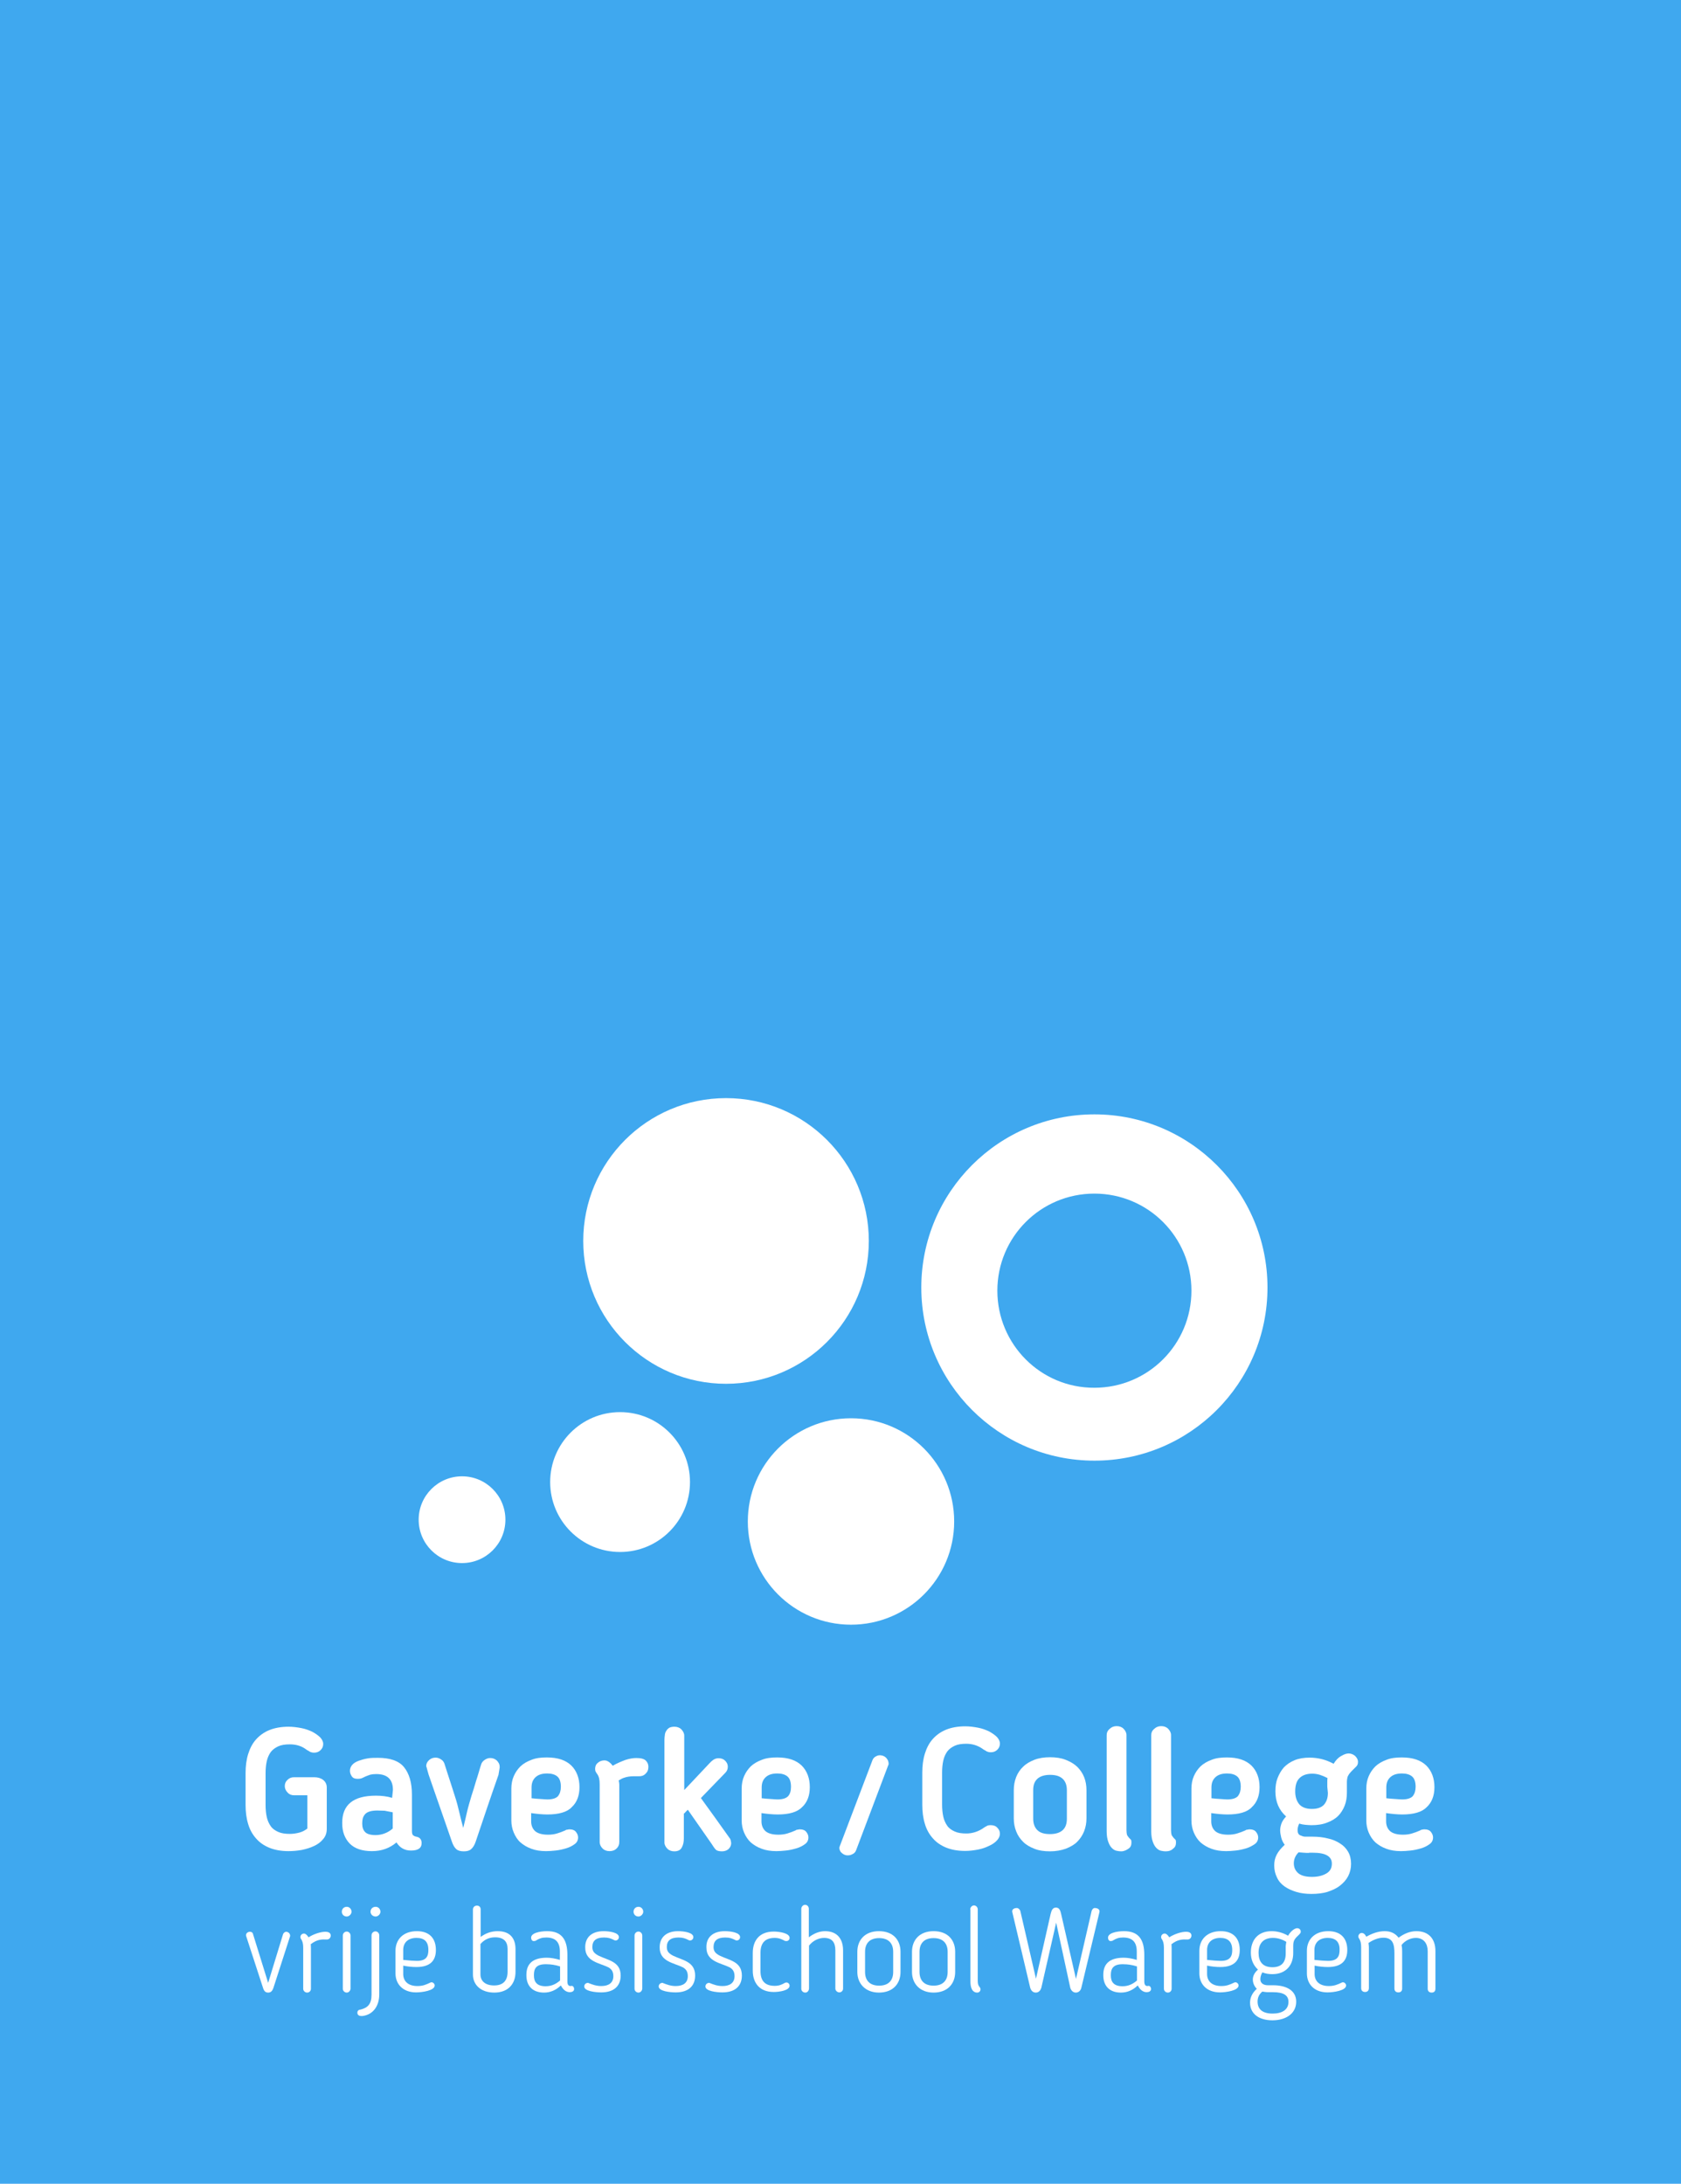 <?xml version="1.0" encoding="utf-8"?>
<!-- Generator: Adobe Illustrator 22.0.1, SVG Export Plug-In . SVG Version: 6.00 Build 0)  -->
<svg version="1.1" id="Laag_1" xmlns="http://www.w3.org/2000/svg" xmlns:xlink="http://www.w3.org/1999/xlink" x="0px" y="0px"
	 viewBox="0 0 848.8 1102.3" style="enable-background:new 0 0 848.8 1102.3;" xml:space="preserve">
<style type="text/css">
	.st0{fill:#3FA8EF;}
	.st1{fill:#FFFFFF;}
	.st2{display:none;}
	.st3{display:inline;fill:none;stroke:#CCCCCC;stroke-width:0.985;stroke-miterlimit:10;}
	.st4{display:inline;fill:none;stroke:#B3B3B3;stroke-width:4;stroke-miterlimit:10;}
	.st5{display:inline;fill:#F2F2F2;}
</style>
<g id="Laag_1_1_">
	<rect x="-27.8" y="-23" class="st0" width="900" height="1155.5"/>
	<g>
		<g>
			<g>
				<g>
					<path class="st1" d="M134.1,911.1c0,2.2,0.2,4.3,0.6,6.1c0.4,1.8,1.1,3.3,2,4.6c0.9,1.3,2.2,2.2,3.8,2.9c1.5,0.7,3.5,1,5.8,1
						c1.9,0,3.5-0.3,5-0.7c1.5-0.4,2.7-1.1,3.9-2v-16.8h-6.8c-1.2,0-2.3-0.4-3.2-1.4c-0.9-0.9-1.4-2-1.4-3.2c0-1.3,0.4-2.3,1.4-3.2
						c0.9-0.9,2-1.3,3.2-1.3h10.3c1.7,0,3.2,0.4,4.4,1.3s1.9,2.2,1.9,3.9v20.9c0,2-0.6,3.7-1.8,5.1c-1.2,1.5-2.7,2.6-4.6,3.5
						c-1.9,0.9-3.9,1.5-6.2,2c-2.3,0.4-4.5,0.6-6.7,0.6c-3.8,0-7-0.6-9.7-1.7c-2.7-1.1-5-2.7-6.7-4.7c-1.8-2-3.2-4.5-4-7.3
						c-0.9-2.9-1.3-6.1-1.3-9.6v-16.1c0-3.5,0.4-6.7,1.3-9.6c0.9-2.9,2.2-5.4,4-7.4c1.8-2,4-3.6,6.7-4.7c2.7-1.1,6-1.7,9.7-1.7
						c2.2,0,4.4,0.3,6.5,0.7s3.9,1.1,5.6,1.9c1.6,0.9,2.9,1.8,3.9,2.8c0.9,1,1.5,2.1,1.5,3.3c0,1.2-0.4,2.2-1.3,3.1
						c-0.9,0.9-2,1.3-3.3,1.3c-0.9,0-1.5-0.2-2-0.4c-0.4-0.3-1-0.6-1.7-1l-0.4-0.3c-1.2-0.9-2.5-1.5-3.8-1.9s-2.8-0.6-4.4-0.6
						c-2.3,0-4.3,0.3-5.8,1c-1.5,0.7-2.8,1.6-3.8,2.9c-0.9,1.3-1.6,2.8-2,4.6c-0.4,1.8-0.6,3.8-0.6,6.1v16.2H134.1z"/>
					<path class="st1" d="M198.4,903.5c0-5.3-2.8-8-8.4-8c-1.2,0-2.2,0.1-3,0.3c-0.8,0.3-1.5,0.5-2.4,0.9l-1.7,0.8
						c-0.6,0.3-1.4,0.4-2.4,0.4c-1.4,0-2.3-0.4-2.9-1.3c-0.6-0.9-0.9-1.8-0.9-2.7c0-1.2,0.4-2.2,1.2-3.1c0.8-0.9,1.9-1.5,3.2-2
						c1.4-0.5,2.8-0.9,4.5-1.2c1.7-0.3,3.4-0.3,5.2-0.3c6.1,0,10.6,1.5,13.2,4.7c2.6,3.2,4,7.8,4,13.8v18.4c0,1.1,0.2,1.9,0.6,2.2
						c0.4,0.3,0.9,0.6,1.6,0.7c1.8,0.3,2.7,1.5,2.7,3.2c0,2.6-1.8,3.8-5.4,3.8c-3.2,0-5.6-1.4-7.3-4.1c-3.4,2.9-7.5,4.4-12.4,4.4
						c-5,0-8.7-1.3-11.2-3.8c-2.5-2.6-3.8-6-3.8-10.2v-0.3c0-9.1,5.6-13.7,17-13.7c2.8,0,5.6,0.3,8.2,1.1L198.4,903.5L198.4,903.5z
						 M190.4,913.9c-1.5,0-2.9,0.2-3.8,0.5c-1,0.3-1.8,0.8-2.3,1.4c-0.5,0.6-0.9,1.3-1.1,2s-0.3,1.6-0.3,2.5v0.3
						c0,1.8,0.5,3.2,1.5,4.2c1,1,2.7,1.5,5.3,1.5c1.5,0,3.1-0.3,4.4-0.8c1.4-0.5,2.8-1.3,4.2-2.5v-8.2c-1.4-0.3-2.7-0.5-4.1-0.8
						C192.9,914,191.6,913.9,190.4,913.9z"/>
					<path class="st1" d="M251.7,895.9c-2,5.6-3.9,11.3-5.8,16.8c-1.9,5.6-3.8,11.2-5.7,16.9c-0.6,1.8-1.4,3-2.3,3.8
						s-2.1,1.1-3.7,1.1c-1.6,0-2.9-0.3-3.8-1.1c-0.9-0.8-1.6-2-2.2-3.7c-2-5.7-3.9-11.4-5.9-17c-2-5.6-3.9-11.3-5.9-17l-1-3.6
						c0-0.1,0-0.2-0.1-0.3c0-0.1-0.1-0.2-0.1-0.3c0-1.2,0.5-2.2,1.5-3.1c1-0.9,2.1-1.2,3.3-1.2c0.9,0,1.8,0.3,2.7,0.9
						c0.9,0.5,1.5,1.4,1.8,2.4c0.9,2.7,1.7,5.5,2.6,8.1s1.7,5.4,2.6,8.1c0.9,2.7,1.6,5.4,2.2,8c0.6,2.6,1.3,5.3,2,8
						c0.7-2.7,1.3-5.4,1.9-8c0.6-2.6,1.4-5.3,2.2-8c0.9-2.7,1.7-5.4,2.5-8.1c0.9-2.6,1.6-5.4,2.5-8.1c0.3-0.9,0.9-1.6,1.8-2.2
						c0.9-0.6,1.8-0.9,2.7-0.9c1.3,0,2.4,0.4,3.3,1.2c0.9,0.9,1.5,1.9,1.5,3.2v0.5L251.7,895.9z"/>
					<path class="st1" d="M276.3,915.9c-1.3,0-2.6-0.1-3.9-0.2s-2.7-0.3-4.2-0.5v4.2c0,2,0.7,3.7,2,4.9c1.4,1.2,3.6,1.8,6.5,1.8
						c1.7,0,3.2-0.2,4.5-0.6c1.4-0.4,2.7-0.9,4.3-1.6c0.1-0.1,0.3-0.3,0.7-0.3s0.8-0.2,1.3-0.2c1.5,0,2.7,0.4,3.4,1.4
						c0.7,0.9,1,1.8,1,2.7c0,1.4-0.6,2.6-1.8,3.4c-1.2,0.9-2.6,1.6-4.3,2.1c-1.7,0.5-3.4,0.9-5.3,1.1c-1.9,0.2-3.4,0.3-4.8,0.3
						c-2.8,0-5.3-0.4-7.4-1.2c-2.2-0.8-4-1.9-5.5-3.2s-2.6-3.1-3.4-5c-0.8-1.9-1.2-3.9-1.2-6.1v-16.1c0-2.2,0.4-4.4,1.2-6.2
						c0.8-1.9,2-3.6,3.4-5c1.5-1.4,3.4-2.5,5.6-3.3c2.2-0.9,4.8-1.2,7.7-1.2c5.6,0,9.6,1.4,12.4,4.1c2.7,2.7,4.1,6.4,4.1,10.9
						c0,4.3-1.3,7.7-3.9,10.1C286.4,914.7,282.1,915.9,276.3,915.9z M283.2,901.9c0-2.4-0.6-4.2-1.8-5.2c-1.2-1-2.9-1.5-5.1-1.5
						c-2.6,0-4.5,0.6-5.9,1.9c-1.4,1.3-2,3-2,5.2v5.4c1.5,0.2,3.2,0.3,4.7,0.4c1.5,0.1,2.6,0.2,3.3,0.2c2.6,0,4.4-0.6,5.4-1.7
						C282.7,905.4,283.2,903.9,283.2,901.9z"/>
					<path class="st1" d="M322.4,896.6c-0.9,0-1.9,0-2.6,0c-0.9,0-1.6,0.1-2.4,0.2c-0.8,0.1-1.5,0.3-2.4,0.6
						c-0.9,0.3-1.7,0.8-2.6,1.3c0.1,0.4,0.1,0.8,0.2,1.1c0,0.3,0.1,0.7,0.1,0.9v29.1c0,1.4-0.5,2.5-1.4,3.3
						c-0.9,0.9-2.1,1.3-3.5,1.3s-2.6-0.4-3.5-1.3c-0.9-0.9-1.5-2-1.5-3.3v-29.1c0-1.3-0.1-2.3-0.3-3.1c-0.2-0.8-0.5-1.5-1-2.2
						c-0.3-0.3-0.5-0.8-0.7-1.1c-0.2-0.3-0.3-0.9-0.3-1.4c0-1.3,0.4-2.3,1.4-3.1c0.9-0.8,2-1.2,3.3-1.2c0.9,0,1.6,0.3,2.3,0.8
						c0.7,0.5,1.3,1.1,1.9,1.9c2-1.2,4.2-2.1,6.3-2.9c2.1-0.7,4-1,5.6-1c2.3,0,3.9,0.4,4.8,1.3c0.9,0.9,1.3,1.9,1.3,3.2
						c0,1.5-0.5,2.6-1.5,3.5C325,896.3,323.8,896.7,322.4,896.6z"/>
					<path class="st1" d="M345.1,904l13.1-13.9c0.6-0.7,1.3-1.3,2-1.8c0.8-0.5,1.6-0.8,2.6-0.8c1.4,0,2.5,0.4,3.3,1.2
						c0.9,0.9,1.4,1.8,1.4,3.1c0,1.2-0.4,2.2-1.3,3.1l-12.3,12.7c2.4,3.4,4.9,6.7,7.3,10.1s4.8,6.7,7.2,10.1
						c0.3,0.3,0.5,0.8,0.6,1.3c0.1,0.5,0.2,1,0.2,1.5c-0.1,1.2-0.6,2.1-1.5,2.9c-0.9,0.7-2,1-3.2,1c-0.8,0-1.3-0.1-1.8-0.2
						c-0.4-0.1-0.9-0.3-1.2-0.6c-0.3-0.3-0.7-0.7-1-1.2c-0.3-0.5-0.8-1.1-1.2-1.8l-12-17.2c-0.3,0.3-0.7,0.7-1,1
						c-0.3,0.4-0.7,0.8-1,1v12.5c0,1.7-0.3,3.2-1,4.5c-0.7,1.4-2,2-3.8,2c-1.4,0-2.6-0.4-3.5-1.3c-0.9-0.9-1.5-2-1.5-3.2v-51.6
						c0-0.9,0.1-1.8,0.2-2.6c0.1-0.9,0.3-1.5,0.8-2.2c0.3-0.6,0.9-1.1,1.5-1.5c0.6-0.3,1.5-0.5,2.5-0.5c1.4,0,2.6,0.4,3.5,1.3
						c0.9,0.9,1.5,2,1.5,3.2V904L345.1,904z"/>
					<path class="st1" d="M392.6,915.9c-1.3,0-2.6-0.1-3.9-0.2c-1.4-0.1-2.7-0.3-4.2-0.5v4.2c0,2,0.7,3.7,2,4.9
						c1.4,1.2,3.6,1.8,6.5,1.8c1.7,0,3.2-0.2,4.5-0.6c1.4-0.4,2.7-0.9,4.3-1.6c0.1-0.1,0.3-0.3,0.7-0.3s0.8-0.2,1.3-0.2
						c1.5,0,2.7,0.4,3.4,1.4c0.7,0.9,1,1.8,1,2.7c0,1.4-0.6,2.6-1.8,3.4c-1.2,0.9-2.6,1.6-4.3,2.1c-1.7,0.5-3.4,0.9-5.3,1.1
						c-1.9,0.2-3.4,0.3-4.8,0.3c-2.8,0-5.3-0.4-7.4-1.2c-2.2-0.8-4-1.9-5.5-3.2c-1.5-1.4-2.6-3.1-3.4-5c-0.8-1.9-1.2-3.9-1.2-6.1
						v-16.1c0-2.2,0.4-4.4,1.2-6.2c0.8-1.9,2-3.6,3.4-5c1.5-1.4,3.4-2.5,5.6-3.3c2.2-0.9,4.8-1.2,7.7-1.2c5.6,0,9.6,1.4,12.4,4.1
						c2.7,2.7,4.1,6.4,4.1,10.9c0,4.3-1.3,7.7-3.9,10.1C402.6,914.7,398.4,915.9,392.6,915.9z M399.4,901.9c0-2.4-0.6-4.2-1.8-5.2
						c-1.2-1-2.9-1.5-5.1-1.5c-2.6,0-4.5,0.6-5.9,1.9c-1.4,1.3-2,3-2,5.2v5.4c1.5,0.2,3.2,0.3,4.7,0.4c1.5,0.1,2.6,0.2,3.3,0.2
						c2.6,0,4.4-0.6,5.4-1.7C399,905.4,399.4,903.9,399.4,901.9z"/>
					<g>
						<g>
							<path class="st1" d="M432.3,933.9c-0.3,0.9-1,1.7-2,2.1c-0.9,0.5-1.9,0.6-2.9,0.5c-0.6-0.1-1.1-0.3-1.6-0.6
								c-0.5-0.3-0.9-0.7-1.2-1s-0.5-0.9-0.7-1.4c-0.1-0.5-0.1-1,0.1-1.5l16.5-43.4c0.3-0.9,1-1.7,1.9-2.1c0.9-0.5,1.8-0.6,2.8-0.4
								c1.1,0.2,2,0.8,2.6,1.6c0.7,0.9,0.9,1.8,0.9,2.7c0,0.3-0.2,0.7-0.3,0.9L432.3,933.9z"/>
						</g>
					</g>
					<path class="st1" d="M465.7,894.8c0-3.5,0.4-6.7,1.3-9.6c0.9-2.9,2.2-5.4,4-7.4c1.8-2,4-3.6,6.7-4.7c2.7-1.1,6-1.7,9.7-1.7
						c2.2,0,4.4,0.3,6.5,0.7s3.9,1.1,5.6,1.9c1.6,0.9,2.9,1.8,3.9,2.8c0.9,1,1.5,2.1,1.5,3.3s-0.4,2.2-1.3,3.1
						c-0.9,0.9-2,1.3-3.3,1.3c-0.9,0-1.5-0.2-2-0.4c-0.4-0.3-1-0.6-1.7-1l-0.4-0.3c-2.4-1.7-5.2-2.6-8.3-2.6c-2.3,0-4.3,0.3-5.8,1
						c-1.5,0.7-2.8,1.6-3.8,2.9c-0.9,1.3-1.6,2.8-2,4.6c-0.4,1.8-0.6,3.8-0.6,6.1v16.1c0,2.2,0.2,4.3,0.6,6.1c0.4,1.8,1.1,3.3,2,4.6
						c0.9,1.3,2.2,2.2,3.8,2.9c1.5,0.7,3.5,1,5.8,1c3,0,5.8-0.9,8.3-2.5l0.4-0.3c0.7-0.4,1.2-0.8,1.7-1c0.4-0.3,1.1-0.4,2-0.4
						c1.4,0,2.5,0.4,3.3,1.3c0.9,0.9,1.3,1.9,1.3,3c0,1.2-0.5,2.3-1.5,3.4c-0.9,1-2.3,2-3.9,2.7c-1.6,0.8-3.5,1.5-5.6,1.9
						s-4.3,0.7-6.5,0.7c-3.8,0-7-0.6-9.7-1.7s-5-2.7-6.7-4.7c-1.8-2-3.2-4.5-4-7.3c-0.9-2.9-1.3-6.1-1.3-9.6V894.8L465.7,894.8z"/>
					<path class="st1" d="M530.2,934.5c-3,0-5.7-0.4-7.9-1.3c-2.3-0.9-4.2-2-5.7-3.5c-1.5-1.5-2.7-3.2-3.5-5.3
						c-0.8-2-1.2-4.2-1.2-6.5v-14.3c0-2.4,0.4-4.5,1.2-6.6c0.8-2,2-3.8,3.5-5.2c1.5-1.5,3.4-2.6,5.7-3.5s5-1.3,7.9-1.3
						c3,0,5.6,0.4,7.9,1.3c2.3,0.9,4.2,2,5.8,3.5c1.5,1.5,2.7,3.2,3.5,5.2c0.8,2,1.2,4.2,1.2,6.6v14.3c0,2.3-0.4,4.4-1.2,6.5
						c-0.8,2-2,3.8-3.5,5.3c-1.5,1.5-3.5,2.6-5.8,3.5C535.8,934,533.2,934.5,530.2,934.5z M530.2,925.8c2.8,0,5-0.7,6.4-2
						c1.5-1.4,2.1-3.3,2.1-5.8v-14.4c0-2.4-0.7-4.4-2.1-5.7c-1.5-1.4-3.6-2-6.4-2c-2.8,0-5,0.7-6.4,2c-1.5,1.4-2.1,3.3-2.1,5.7V918
						c0,2.5,0.7,4.4,2.1,5.8C525.2,925.2,527.4,925.8,530.2,925.8z"/>
					<path class="st1" d="M566.1,934.5c-0.8,0-1.5-0.1-2.4-0.3c-0.9-0.2-1.6-0.7-2.3-1.4s-1.3-1.7-1.8-3.1s-0.8-3.1-0.8-5.3v-48.5
						c0-1.2,0.4-2.3,1.5-3.2c0.9-0.9,2.1-1.4,3.5-1.4s2.6,0.4,3.5,1.3s1.5,2,1.5,3.2v47.9c0,0.9,0.1,1.7,0.2,2.2
						c0.1,0.5,0.5,1.1,1.1,1.8c0.3,0.3,0.6,0.6,0.9,0.9s0.3,0.9,0.3,1.5c0,1.3-0.4,2.3-1.4,3S567.7,934.5,566.1,934.5z"/>
					<path class="st1" d="M588.6,934.5c-0.8,0-1.5-0.1-2.4-0.3c-0.9-0.2-1.6-0.7-2.3-1.4s-1.3-1.7-1.8-3.1c-0.5-1.4-0.8-3.1-0.8-5.3
						v-48.5c0-1.2,0.4-2.3,1.5-3.2c0.9-0.9,2.1-1.4,3.5-1.4s2.6,0.4,3.5,1.3c0.9,0.9,1.5,2,1.5,3.2v47.9c0,0.9,0.1,1.7,0.2,2.2
						s0.5,1.1,1.1,1.8c0.3,0.3,0.6,0.6,0.9,0.9s0.3,0.9,0.3,1.5c0,1.3-0.4,2.3-1.4,3C591.4,934.1,590.2,934.5,588.6,934.5z"/>
					<path class="st1" d="M619.7,915.9c-1.3,0-2.6-0.1-3.9-0.2s-2.7-0.3-4.2-0.5v4.2c0,2,0.7,3.7,2,4.9c1.4,1.2,3.6,1.8,6.5,1.8
						c1.7,0,3.2-0.2,4.5-0.6c1.4-0.4,2.7-0.9,4.3-1.6c0.1-0.1,0.3-0.3,0.7-0.3s0.8-0.2,1.3-0.2c1.5,0,2.7,0.4,3.4,1.4
						c0.7,0.9,1,1.8,1,2.7c0,1.4-0.6,2.6-1.8,3.4s-2.6,1.6-4.3,2.1c-1.7,0.5-3.4,0.9-5.3,1.1c-1.9,0.2-3.4,0.3-4.8,0.3
						c-2.8,0-5.3-0.4-7.4-1.2c-2.2-0.8-4-1.9-5.5-3.2c-1.5-1.4-2.6-3.1-3.4-5c-0.8-1.9-1.2-3.9-1.2-6.1v-16.1c0-2.2,0.4-4.4,1.2-6.2
						c0.8-1.9,2-3.6,3.4-5c1.5-1.4,3.4-2.5,5.6-3.3c2.2-0.9,4.8-1.2,7.7-1.2c5.6,0,9.6,1.4,12.4,4.1c2.7,2.7,4.1,6.4,4.1,10.9
						c0,4.3-1.3,7.7-3.9,10.1C629.8,914.7,625.6,915.9,619.7,915.9z M626.5,901.9c0-2.4-0.6-4.2-1.8-5.2c-1.2-1-2.9-1.5-5.1-1.5
						c-2.6,0-4.5,0.6-5.9,1.9c-1.4,1.3-2,3-2,5.2v5.4c1.5,0.2,3.2,0.3,4.7,0.4c1.5,0.1,2.6,0.2,3.3,0.2c2.6,0,4.4-0.6,5.4-1.7
						C626,905.4,626.5,903.9,626.5,901.9z"/>
					<path class="st1" d="M661.3,887.2c2.2,0,4.4,0.3,6.3,0.8c2,0.5,3.9,1.3,5.8,2.3c1.1-1.8,2.3-3.1,3.8-3.9
						c1.5-0.9,2.7-1.3,3.8-1.3s2.2,0.4,3.2,1.2c0.9,0.9,1.5,1.8,1.5,3.1c0,0.6-0.1,1.1-0.3,1.5c-0.3,0.4-0.5,0.8-0.8,1l-1.4,1.4
						c-0.6,0.6-1.1,1.1-1.5,1.6c-0.4,0.4-0.7,0.9-0.9,1.3c-0.3,0.4-0.4,0.9-0.5,1.4c-0.1,0.5-0.2,1.1-0.2,1.8v5.4
						c0,2.4-0.3,4.5-1.1,6.6c-0.8,2-1.9,3.8-3.3,5.2c-1.5,1.5-3.4,2.6-5.6,3.4c-2.2,0.9-4.9,1.3-7.9,1.3c-1,0-2-0.1-3.2-0.2
						c-1-0.1-2-0.3-3-0.6c-0.3,0.7-0.5,1.3-0.6,1.7c-0.1,0.5-0.2,0.9-0.2,1.5c0,1.4,0.4,2.3,1.3,2.7c0.9,0.4,1.7,0.7,2.5,0.7h3.8
						c2.8,0,5.4,0.3,7.7,0.9c2.4,0.5,4.4,1.4,6.1,2.5c1.8,1.1,3.2,2.6,4.1,4.2c1,1.7,1.5,3.8,1.5,6.1c0,2.3-0.5,4.4-1.5,6.3
						c-1,1.9-2.4,3.4-4.2,4.8c-1.8,1.4-3.9,2.3-6.3,3.1c-2.4,0.7-5.1,1-8,1c-2.8,0-5.3-0.3-7.6-1s-4.3-1.6-6-2.8
						c-1.7-1.2-3-2.7-3.8-4.5c-0.9-1.8-1.4-3.8-1.4-6.1c0-2,0.4-3.8,1.3-5.5c0.9-1.7,2.2-3.2,4-4.9c-0.9-1.2-1.5-2.5-1.8-3.8
						s-0.5-2.5-0.5-3.5c0-1,0.2-2.1,0.6-3.3c0.4-1.2,1.2-2.4,2.4-3.7c-3.6-3.2-5.4-7.4-5.4-12.7c0-2.4,0.3-4.7,1.1-6.7
						c0.8-2,1.8-3.8,3.2-5.4c1.5-1.5,3.2-2.7,5.4-3.6C655.9,887.6,658.5,887.2,661.3,887.2z M661,935.3c-0.9,0-1.9,0-2.7-0.1
						s-1.7-0.1-2.6-0.2c-1.5,1.5-2.4,3.4-2.4,5.5c0,2.2,0.8,3.8,2.3,5.1c1.5,1.2,3.8,1.8,6.9,1.8c2.9,0,5.3-0.6,7.2-1.7
						c1.9-1.1,2.8-2.7,2.8-5c0-3.7-3.2-5.5-9.6-5.5H661L661,935.3z M670.2,901.9c0-0.8,0-1.5,0-2.2s0-1.5,0.1-2.2
						c-1.4-0.7-2.6-1.2-3.8-1.6c-1.3-0.4-2.6-0.6-3.9-0.6c-2.9,0-5,0.8-6.5,2.3c-1.5,1.5-2.1,3.8-2.1,6.7c0,2.6,0.7,4.8,2,6.4
						c1.3,1.5,3.4,2.4,6.4,2.4c2.7,0,4.8-0.7,6.1-2.1c1.3-1.5,2-3.4,2-6L670.2,901.9L670.2,901.9z"/>
					<path class="st1" d="M708,915.9c-1.3,0-2.6-0.1-3.9-0.2c-1.4-0.1-2.7-0.3-4.2-0.5v4.2c0,2,0.7,3.7,2,4.9
						c1.4,1.2,3.6,1.8,6.5,1.8c1.7,0,3.2-0.2,4.5-0.6c1.4-0.4,2.7-0.9,4.3-1.6c0.1-0.1,0.3-0.3,0.7-0.3c0.3-0.1,0.8-0.2,1.3-0.2
						c1.5,0,2.7,0.4,3.4,1.4c0.7,0.9,1,1.8,1,2.7c0,1.4-0.6,2.6-1.8,3.4c-1.2,0.9-2.6,1.6-4.3,2.1c-1.7,0.5-3.4,0.9-5.3,1.1
						s-3.4,0.3-4.8,0.3c-2.8,0-5.3-0.4-7.4-1.2c-2.2-0.8-4-1.9-5.5-3.2c-1.5-1.4-2.6-3.1-3.4-5c-0.8-1.9-1.2-3.9-1.2-6.1v-16.1
						c0-2.2,0.4-4.4,1.2-6.2c0.8-1.9,2-3.6,3.4-5c1.5-1.4,3.4-2.5,5.6-3.3c2.2-0.9,4.8-1.2,7.7-1.2c5.6,0,9.6,1.4,12.4,4.1
						c2.7,2.7,4.1,6.4,4.1,10.9c0,4.3-1.3,7.7-3.9,10.1C718,914.7,713.8,915.9,708,915.9z M714.8,901.9c0-2.4-0.6-4.2-1.8-5.2
						c-1.2-1-2.9-1.5-5.1-1.5c-2.6,0-4.5,0.6-5.9,1.9c-1.4,1.3-2,3-2,5.2v5.4c1.5,0.2,3.2,0.3,4.7,0.4s2.6,0.2,3.3,0.2
						c2.6,0,4.4-0.6,5.4-1.7C714.3,905.4,714.8,903.9,714.8,901.9z"/>
				</g>
			</g>
			<g>
				<g>
					<path class="st1" d="M138.1,1003.3c-0.6,1.8-1.4,2.5-2.7,2.5c-1.4,0-2.1-0.8-2.6-2.4l-8.5-26.1c-0.4-1.2,0.7-2.2,1.9-2.2
						c0.7,0,1.4,0.3,1.6,1.3l7.6,24.5l7.5-24.5c0.2-0.6,0.8-1.3,1.7-1.3c1,0.1,1.9,0.9,1.9,2c0,0.2,0,0.3-0.1,0.5L138.1,1003.3z"/>
					<path class="st1" d="M157,1003.9c0,1.1-0.9,1.9-1.9,1.9c-1.1,0-2-0.9-2-1.9v-20.7c0-2-0.3-3.3-1.1-4.5c-0.3-0.3-0.3-0.7-0.3-1
						c0-1,0.9-1.7,1.8-1.7c0.8,0,1.6,0.8,2.3,1.9c2.8-1.8,6.3-2.8,8.5-2.8c2,0,2.7,0.9,2.7,1.9c0,1.2-0.9,2-1.9,2
						c-2.6-0.1-5-0.1-8.2,2.4v0.1c0,0,0.1,0.1,0.1,1.9C157,983.3,157,1003.9,157,1003.9z"/>
					<path class="st1" d="M175.1,967.4c-1.5,0-2.5-1.1-2.5-2.4c0-1.5,1.1-2.5,2.5-2.5c1.3,0,2.4,1.1,2.4,2.5
						C177.5,966.2,176.3,967.4,175.1,967.4z M175.1,1005.8c-1.1,0-2-0.9-2-1.9V977c0-1.1,0.9-2,2-2c1,0,1.9,0.9,1.9,2v26.9
						C176.9,1004.9,176.1,1005.8,175.1,1005.8z"/>
					<path class="st1" d="M191.5,1006.7c0,6-3.2,10.2-8.3,10.9c-0.5,0.1-0.7,0-1.1,0c-0.7,0-1.5-0.5-1.6-1.2c-0.3-1.4,0.7-2,1.5-2
						c3.6-0.9,5.6-2.7,5.6-7.5v-30c0-1.1,0.9-2,2-2c1,0,1.9,0.9,1.9,2v29.8H191.5z M189.7,967.4c-1.5,0-2.6-1.1-2.6-2.4
						c0-1.5,1.1-2.5,2.6-2.5c1.3,0,2.4,1.1,2.4,2.5C192.1,966.2,190.9,967.4,189.7,967.4z"/>
					<path class="st1" d="M217.2,1000.8c0.1-0.1,0.4-0.2,0.7-0.2c0.9,0,1.6,0.9,1.6,1.6c0,2.6-6.3,3.5-9.4,3.5
						c-6.7,0-10.4-4.2-10.4-9.6v-11.4c0-5.6,3.8-9.9,10.8-9.9c6.5,0,9.6,3.8,9.6,9.5c0,5.4-2.9,8.6-9.8,8.6c-2,0-4.4-0.2-6.7-0.7
						v4.2c0,3.6,2.4,6.1,7.2,6.1C213.5,1002.5,215.1,1001.8,217.2,1000.8z M210.3,978.2c-4.3,0-6.7,2.4-6.7,6.1v5
						c2.6,0.3,5.7,0.5,6.9,0.5c5,0,5.8-2.6,5.8-5.5C216.3,980,214.2,978.2,210.3,978.2z"/>
					<path class="st1" d="M238.8,963.8c0-0.9,0.7-1.9,2-1.9s1.9,0.9,1.9,1.9v13.9c2.6-1.9,5.4-2.9,8.6-2.9c6.6,0,9,4,9,9.1v11.5
						c0,5.9-3.6,10.4-10.7,10.4c-6.9,0-10.8-4-10.8-9.1V963.8z M242.6,996.6c0,3.5,2.6,5.6,6.9,5.6c4.7,0,6.8-2.6,6.8-6.9v-11.5
						c0-3.7-1.9-5.9-6.3-5.9c-3.2,0-5.6,1.3-7.4,3.4L242.6,996.6L242.6,996.6z"/>
					<path class="st1" d="M282.7,985.1c0-4.8-2.2-7.1-6.9-7.1c-2.2,0-3.4,0.5-4.8,1.3c-0.3,0.3-0.9,0.5-1.5,0.5
						c-0.9,0-1.3-0.9-1.3-1.5c-0.3-2.5,4.2-3.5,8.1-3.5c7.3,0,10.2,4.2,10.2,12v13.4c0,1.5,0.5,2.3,1.6,2.3c0.3,0,0.3-0.1,0.5-0.1
						c0.9,0,1.3,0.9,1.3,1.6c0,1.2-1.2,1.6-2.2,1.6c-1.9,0-3.4-1.3-4.5-3.4c-2.5,2.4-5.3,3.6-8.5,3.6c-6,0-8.9-3.6-8.9-8.7v-0.3
						c0-5.7,3.4-8.6,10.3-8.6c2,0,4.3,0.4,6.6,1.1L282.7,985.1L282.7,985.1z M269.6,996.9v0.3c0,3.1,1.4,5.4,5.9,5.4
						c2.7,0,5-0.9,7.3-2.9v-7.1c-2.4-0.8-4.9-1.1-6.7-1.1C270.6,991.3,269.6,993.8,269.6,996.9z"/>
					<path class="st1" d="M304.8,974.8c3,0,7.7,0.7,7.7,3c0,0.9-0.7,1.7-1.7,1.7c-0.3,0-0.6-0.1-0.9-0.3c-1.4-0.7-2.6-1.2-4.9-1.2
						c-4,0-5.9,1.6-5.9,4.8c0,2.1,0.9,3.2,3.2,4.4c4.7,2.3,11.1,2.9,11.1,10c0,5.2-3.3,8.5-9.8,8.5c-3,0-8.6-0.6-8.6-3
						c0-0.9,0.7-1.8,1.9-1.8c0.1,0,0.2,0,0.3,0.1c1.8,0.7,3.8,1.5,6.4,1.5c3.6,0,6.1-1.5,6.1-5c0-2.5-1.1-3.6-2.4-4.4
						c-4.6-2.3-11.8-2.9-11.8-10C295.4,978.1,298.6,974.8,304.8,974.8z"/>
					<path class="st1" d="M322.4,967.4c-1.5,0-2.5-1.1-2.5-2.4c0-1.5,1.1-2.5,2.5-2.5c1.3,0,2.4,1.1,2.4,2.5
						C324.8,966.2,323.6,967.4,322.4,967.4z M322.4,1005.8c-1.1,0-2-0.9-2-1.9V977c0-1.1,0.9-2,2-2c1,0,1.9,0.9,1.9,2v26.9
						C324.2,1004.9,323.4,1005.8,322.4,1005.8z"/>
					<path class="st1" d="M342.4,974.8c3,0,7.7,0.7,7.7,3c0,0.9-0.7,1.7-1.7,1.7c-0.3,0-0.6-0.1-0.9-0.3c-1.4-0.7-2.6-1.2-4.9-1.2
						c-4,0-5.9,1.6-5.9,4.8c0,2.1,0.9,3.2,3.2,4.4c4.7,2.3,11.1,2.9,11.1,10c0,5.2-3.3,8.5-9.8,8.5c-3,0-8.6-0.6-8.6-3
						c0-0.9,0.7-1.8,1.9-1.8c0.1,0,0.2,0,0.3,0.1c1.8,0.7,3.8,1.5,6.4,1.5c3.6,0,6.1-1.5,6.1-5c0-2.5-1.1-3.6-2.4-4.4
						c-4.6-2.3-11.8-2.9-11.8-10C333,978.1,336.3,974.8,342.4,974.8z"/>
					<path class="st1" d="M366,974.8c3,0,7.7,0.7,7.7,3c0,0.9-0.7,1.7-1.7,1.7c-0.3,0-0.6-0.1-0.9-0.3c-1.4-0.7-2.6-1.2-4.9-1.2
						c-4,0-5.9,1.6-5.9,4.8c0,2.1,0.9,3.2,3.2,4.4c4.7,2.3,11.1,2.9,11.1,10c0,5.2-3.3,8.5-9.8,8.5c-3,0-8.6-0.6-8.6-3
						c0-0.9,0.7-1.8,1.9-1.8c0.1,0,0.2,0,0.3,0.1c1.8,0.7,3.8,1.5,6.4,1.5c3.6,0,6.1-1.5,6.1-5c0-2.5-1.1-3.6-2.4-4.4
						c-4.6-2.3-11.8-2.9-11.8-10C356.5,978.1,359.8,974.8,366,974.8z"/>
					<path class="st1" d="M380.1,985.8c0-6.1,3.2-10.8,10.6-10.8c2.6,0,8,0.7,8,3.2c0,0.9-0.7,1.6-1.6,1.6c-0.3,0-0.6-0.1-0.9-0.1
						h0.1c-1.5-0.8-2.9-1.5-5.1-1.5c-5.1,0-7.2,2.8-7.2,7.5v9.2c0,4.7,2,7.5,7.2,7.5c2.3,0,3.7-0.7,5.1-1.5h-0.1
						c0.4-0.1,0.7-0.2,0.9-0.2c0.9,0,1.6,0.8,1.6,1.6c0,2.5-5.4,3.2-8,3.2c-7.3,0-10.6-4.7-10.6-10.8V985.8z"/>
					<path class="st1" d="M406.6,1005.8c-1.1,0-2-0.9-2-1.9v-40.4c0-0.9,0.8-2,1.9-2s1.9,0.9,1.9,2v14.4c2.6-2,5.4-3.1,8.2-3.1
						c6.2,0,9.1,4,9.1,9.7v19.3c0,1.1-0.9,1.9-1.9,1.9s-2-0.9-2-1.9v-19.3c0-4-1.6-6.3-5.7-6.3c-2.6,0-5.6,1.3-7.6,3.9v21.7
						C408.4,1004.9,407.7,1005.8,406.6,1005.8z"/>
					<path class="st1" d="M432.9,995.4v-10.2c0-5.9,3.8-10.4,10.9-10.4c7.2,0,10.9,4.5,10.9,10.4v10.2c0,5.9-3.8,10.4-10.9,10.4
						C436.9,1005.8,432.9,1001.2,432.9,995.4z M451,995.4v-10.2c0-4.3-2.4-6.9-7.1-6.9s-7.1,2.6-7.1,6.9v10.2c0,4.3,2.4,6.9,7.1,6.9
						C448.7,1002.3,451,999.6,451,995.4z"/>
					<path class="st1" d="M460.5,995.4v-10.2c0-5.9,3.8-10.4,10.9-10.4c7.2,0,10.9,4.5,10.9,10.4v10.2c0,5.9-3.8,10.4-10.9,10.4
						C464.4,1005.8,460.5,1001.2,460.5,995.4z M478.5,995.4v-10.2c0-4.3-2.4-6.9-7.1-6.9c-4.7,0-7.1,2.6-7.1,6.9v10.2
						c0,4.3,2.4,6.9,7.1,6.9C476.2,1002.3,478.5,999.6,478.5,995.4z"/>
					<path class="st1" d="M489.9,963.8c0-1,0.9-2,1.9-2s1.9,0.9,1.9,2v36.2c0,1.4,0.3,2.4,1.1,3.2c0.1,0.2,0.3,0.6,0.3,0.9
						c0,1-0.7,1.7-1.7,1.7c-1.3,0-3.4-0.7-3.4-5.7V963.8z"/>
					<path class="st1" d="M533.3,970.5c-2.2,9.9-5.3,23.1-7.5,32.9c-0.3,1-1.1,2.4-2.8,2.4c-1.5,0-2.4-1.1-2.8-2.4l-9.1-38.4v-0.3
						c0-1.1,1.3-1.6,2.3-1.6c0.7,0,1.5,0.6,1.8,1.5l7.9,34.2l7.4-32.7c0.5-2,1.1-3.2,2.7-3.2c1.6,0,2.2,1.3,2.6,3.2l7.5,32.8
						l7.9-34.3c0.3-0.9,0.9-1.5,1.6-1.5c1.1,0,2.4,0.5,2.4,1.7c0,0.1,0,0.3-0.1,0.5v0.1l-9.1,38c-0.3,1.3-1.3,2.4-2.8,2.4
						s-2.5-1.3-2.8-2.5L533.3,970.5z"/>
					<path class="st1" d="M574,985.1c0-4.8-2.2-7.1-6.9-7.1c-2.2,0-3.4,0.5-4.8,1.3c-0.3,0.3-0.9,0.5-1.5,0.5
						c-0.9,0-1.3-0.9-1.3-1.5c-0.3-2.5,4.2-3.5,8.1-3.5c7.3,0,10.2,4.2,10.2,12v13.4c0,1.5,0.5,2.3,1.6,2.3c0.3,0,0.3-0.1,0.5-0.1
						c0.9,0,1.3,0.9,1.3,1.6c0,1.2-1.2,1.6-2.2,1.6c-1.9,0-3.4-1.3-4.5-3.4c-2.5,2.4-5.3,3.6-8.5,3.6c-6,0-8.9-3.6-8.9-8.7v-0.3
						c0-5.7,3.4-8.6,10.3-8.6c2,0,4.3,0.4,6.6,1.1L574,985.1L574,985.1z M560.9,996.9v0.3c0,3.1,1.4,5.4,5.9,5.4
						c2.7,0,5-0.9,7.3-2.9v-7.1c-2.4-0.8-4.9-1.1-6.7-1.1C562,991.3,560.9,993.8,560.9,996.9z"/>
					<path class="st1" d="M591.6,1003.9c0,1.1-0.9,1.9-1.9,1.9c-1.1,0-2-0.9-2-1.9v-20.7c0-2-0.3-3.3-1.1-4.5
						c-0.3-0.3-0.3-0.7-0.3-1c0-1,0.9-1.7,1.8-1.7c0.8,0,1.6,0.8,2.3,1.9c2.8-1.8,6.3-2.8,8.5-2.8c2,0,2.7,0.9,2.7,1.9
						c0,1.2-0.9,2-1.9,2c-2.6-0.1-5-0.1-8.2,2.4v0.1c0,0,0.1,0.1,0.1,1.9V1003.9z"/>
					<path class="st1" d="M623.1,1000.8c0.1-0.1,0.4-0.2,0.7-0.2c0.9,0,1.6,0.9,1.6,1.6c0,2.6-6.3,3.5-9.4,3.5
						c-6.7,0-10.4-4.2-10.4-9.6v-11.4c0-5.6,3.8-9.9,10.8-9.9c6.5,0,9.6,3.8,9.6,9.5c0,5.4-2.9,8.6-9.8,8.6c-2,0-4.4-0.2-6.7-0.7
						v4.2c0,3.6,2.4,6.1,7.2,6.1C619.3,1002.5,621,1001.8,623.1,1000.8z M616.2,978.2c-4.3,0-6.7,2.4-6.7,6.1v5
						c2.6,0.3,5.7,0.5,6.9,0.5c5,0,5.8-2.6,5.8-5.5C622.2,980,619.9,978.2,616.2,978.2z"/>
					<path class="st1" d="M650.4,977.1c1.5-2.6,3.5-3.8,4.6-3.8c1,0,1.8,0.7,1.8,1.7c0,0.5-0.1,0.8-0.3,0.9l-0.5,0.6
						c-2,1.9-3,2.8-3,5.6v3.8c0,5.9-3.5,10.6-10.6,10.6c-1.8,0-3.5-0.3-5-0.9c-0.8,1.4-1,2.6-1,3.4c0,2.5,2.2,3.1,3.8,3.1h2.6
						c6.7,0,11.7,2.6,11.7,8.3c0,5.9-5.1,9.4-12,9.4c-6.7,0-11.3-3.2-11.3-8.9c0-2.7,1.2-5,3.4-7c-1.5-1.5-2-3.3-2-4.7
						c0-1.3,0.5-3.2,2.6-5c-2.4-2.2-3.6-5.1-3.6-8.6c0-6.1,3.4-10.8,10.5-10.8C644.9,974.8,647.9,975.6,650.4,977.1z M637.4,1005.3
						c-1.6,1.3-2.4,3-2.4,5c0,4,2.6,6.1,7.6,6.1c4.7,0,8-1.9,8-5.9c0-3.4-2.6-4.9-7.8-4.9h-2.6
						C639.2,1005.6,638.2,1005.4,637.4,1005.3z M649.5,980.2c-2.1-1.3-4.4-2-6.7-2c-4.8,0-7.3,2.7-7.3,7.5c0,4.4,2,7.3,7,7.3
						c4.7,0,6.7-2.6,6.7-6.9v-3.8C649.3,981.9,649.3,981.1,649.5,980.2z"/>
					<path class="st1" d="M677.4,1000.8c0.1-0.1,0.4-0.2,0.7-0.2c0.9,0,1.6,0.9,1.6,1.6c0,2.6-6.3,3.5-9.4,3.5
						c-6.7,0-10.4-4.2-10.4-9.6v-11.4c0-5.6,3.8-9.9,10.8-9.9c6.5,0,9.6,3.8,9.6,9.5c0,5.4-2.9,8.6-9.8,8.6c-2,0-4.4-0.2-6.7-0.7
						v4.2c0,3.6,2.4,6.1,7.2,6.1C673.6,1002.5,675.3,1001.8,677.4,1000.8z M670.4,978.2c-4.3,0-6.7,2.4-6.7,6.1v5
						c2.6,0.3,5.7,0.5,6.9,0.5c5,0,5.8-2.6,5.8-5.5C676.5,980,674.2,978.2,670.4,978.2z"/>
					<path class="st1" d="M699.2,974.8c3.2,0,5.4,1.2,7,3.3c2.7-2,5.7-3.3,9-3.3c6.3,0,9.6,4,9.6,10v19.1c0,1.1-0.6,1.9-1.9,1.9
						c-1.3,0-2-0.8-2-1.9v-19c0-3.7-1.9-6.7-6-6.7c-2.8,0-5.6,1.5-7.2,3.6c0.2,0.9,0.3,1.9,0.3,3v19c0,1.1-0.6,1.9-1.9,1.9
						s-2-0.8-2-1.9v-17.8c0-4.6-0.8-7.9-5.6-7.9c-2.7,0-5.6,1.3-7.5,2.7c0.1,0.7,0.2,1.4,0.2,2.1v20.7c0,1.1-0.7,1.9-1.9,1.9
						c-1.3,0-2-0.8-2-1.9v-20.7c0-2-0.3-3.3-1.1-4.5c-0.3-0.3-0.3-0.7-0.3-1c0-1,0.9-1.7,1.7-1.7c0.8,0,1.6,0.5,2.3,1.9
						C692.9,975.9,696,974.8,699.2,974.8z"/>
				</g>
			</g>
		</g>
		<g>
			<circle class="st1" cx="233.3" cy="767.1" r="21.9"/>
			<circle class="st1" cx="366.6" cy="626.4" r="72.1"/>
			<circle class="st1" cx="429.7" cy="768" r="52.1"/>
			<circle class="st1" cx="313.1" cy="748.1" r="35.3"/>
			<path class="st1" d="M465.2,649.9c0,48.2,39.1,87.4,87.4,87.4s87.4-39.1,87.4-87.4c0-48.2-39.1-87.4-87.4-87.4
				S465.2,601.7,465.2,649.9z M503.6,651.5c0-27.1,21.9-49,49-49s49,21.9,49,49c0,27.1-21.9,49-49,49
				C525.5,700.6,503.6,678.6,503.6,651.5z"/>
		</g>
	</g>
</g>
<g id="Lijnen" class="st2">
	<line class="st3" x1="71.7" y1="1444" x2="71.7" y2="154"/>
	<line class="st3" x1="-96.3" y1="1443.5" x2="-96.3" y2="153.5"/>
	<line class="st3" x1="174.7" y1="1444.5" x2="174.7" y2="154.5"/>
	<line class="st3" x1="676.7" y1="1443.5" x2="676.7" y2="153.5"/>
	<line class="st3" x1="775.7" y1="1444.5" x2="775.7" y2="154.5"/>
	<line class="st3" x1="944.7" y1="1463.5" x2="944.7" y2="173.5"/>
	<line class="st3" x1="-460.3" y1="515" x2="1380.7" y2="515"/>
	<line class="st3" x1="-472.8" y1="347" x2="1368.2" y2="347"/>
	<line class="st3" x1="-670.8" y1="1228" x2="1170.2" y2="1228"/>
	<line class="st3" x1="-459.8" y1="905" x2="1381.2" y2="905"/>
	<line class="st3" x1="-459.8" y1="886" x2="1381.2" y2="886"/>
	<line class="st3" x1="-459.8" y1="960" x2="1381.2" y2="960"/>
	<line class="st3" x1="-525.8" y1="991" x2="1315.2" y2="991"/>
	<line class="st3" x1="-472.8" y1="1007" x2="1368.2" y2="1007"/>
	<line class="st3" x1="-459.8" y1="1060" x2="1381.2" y2="1060"/>
	<line class="st3" x1="-459.8" y1="1043" x2="1381.2" y2="1043"/>
	<rect x="-96.3" y="347" class="st4" width="1041" height="881"/>
	<circle class="st5" cx="860.7" cy="958.9" r="84.4"/>
	<circle class="st5" cx="592.7" cy="430.9" r="84.4"/>
	<circle class="st5" cx="155.7" cy="1143.9" r="84.4"/>
	<circle class="st5" cx="-12.3" cy="598.9" r="84.4"/>
</g>
</svg>
